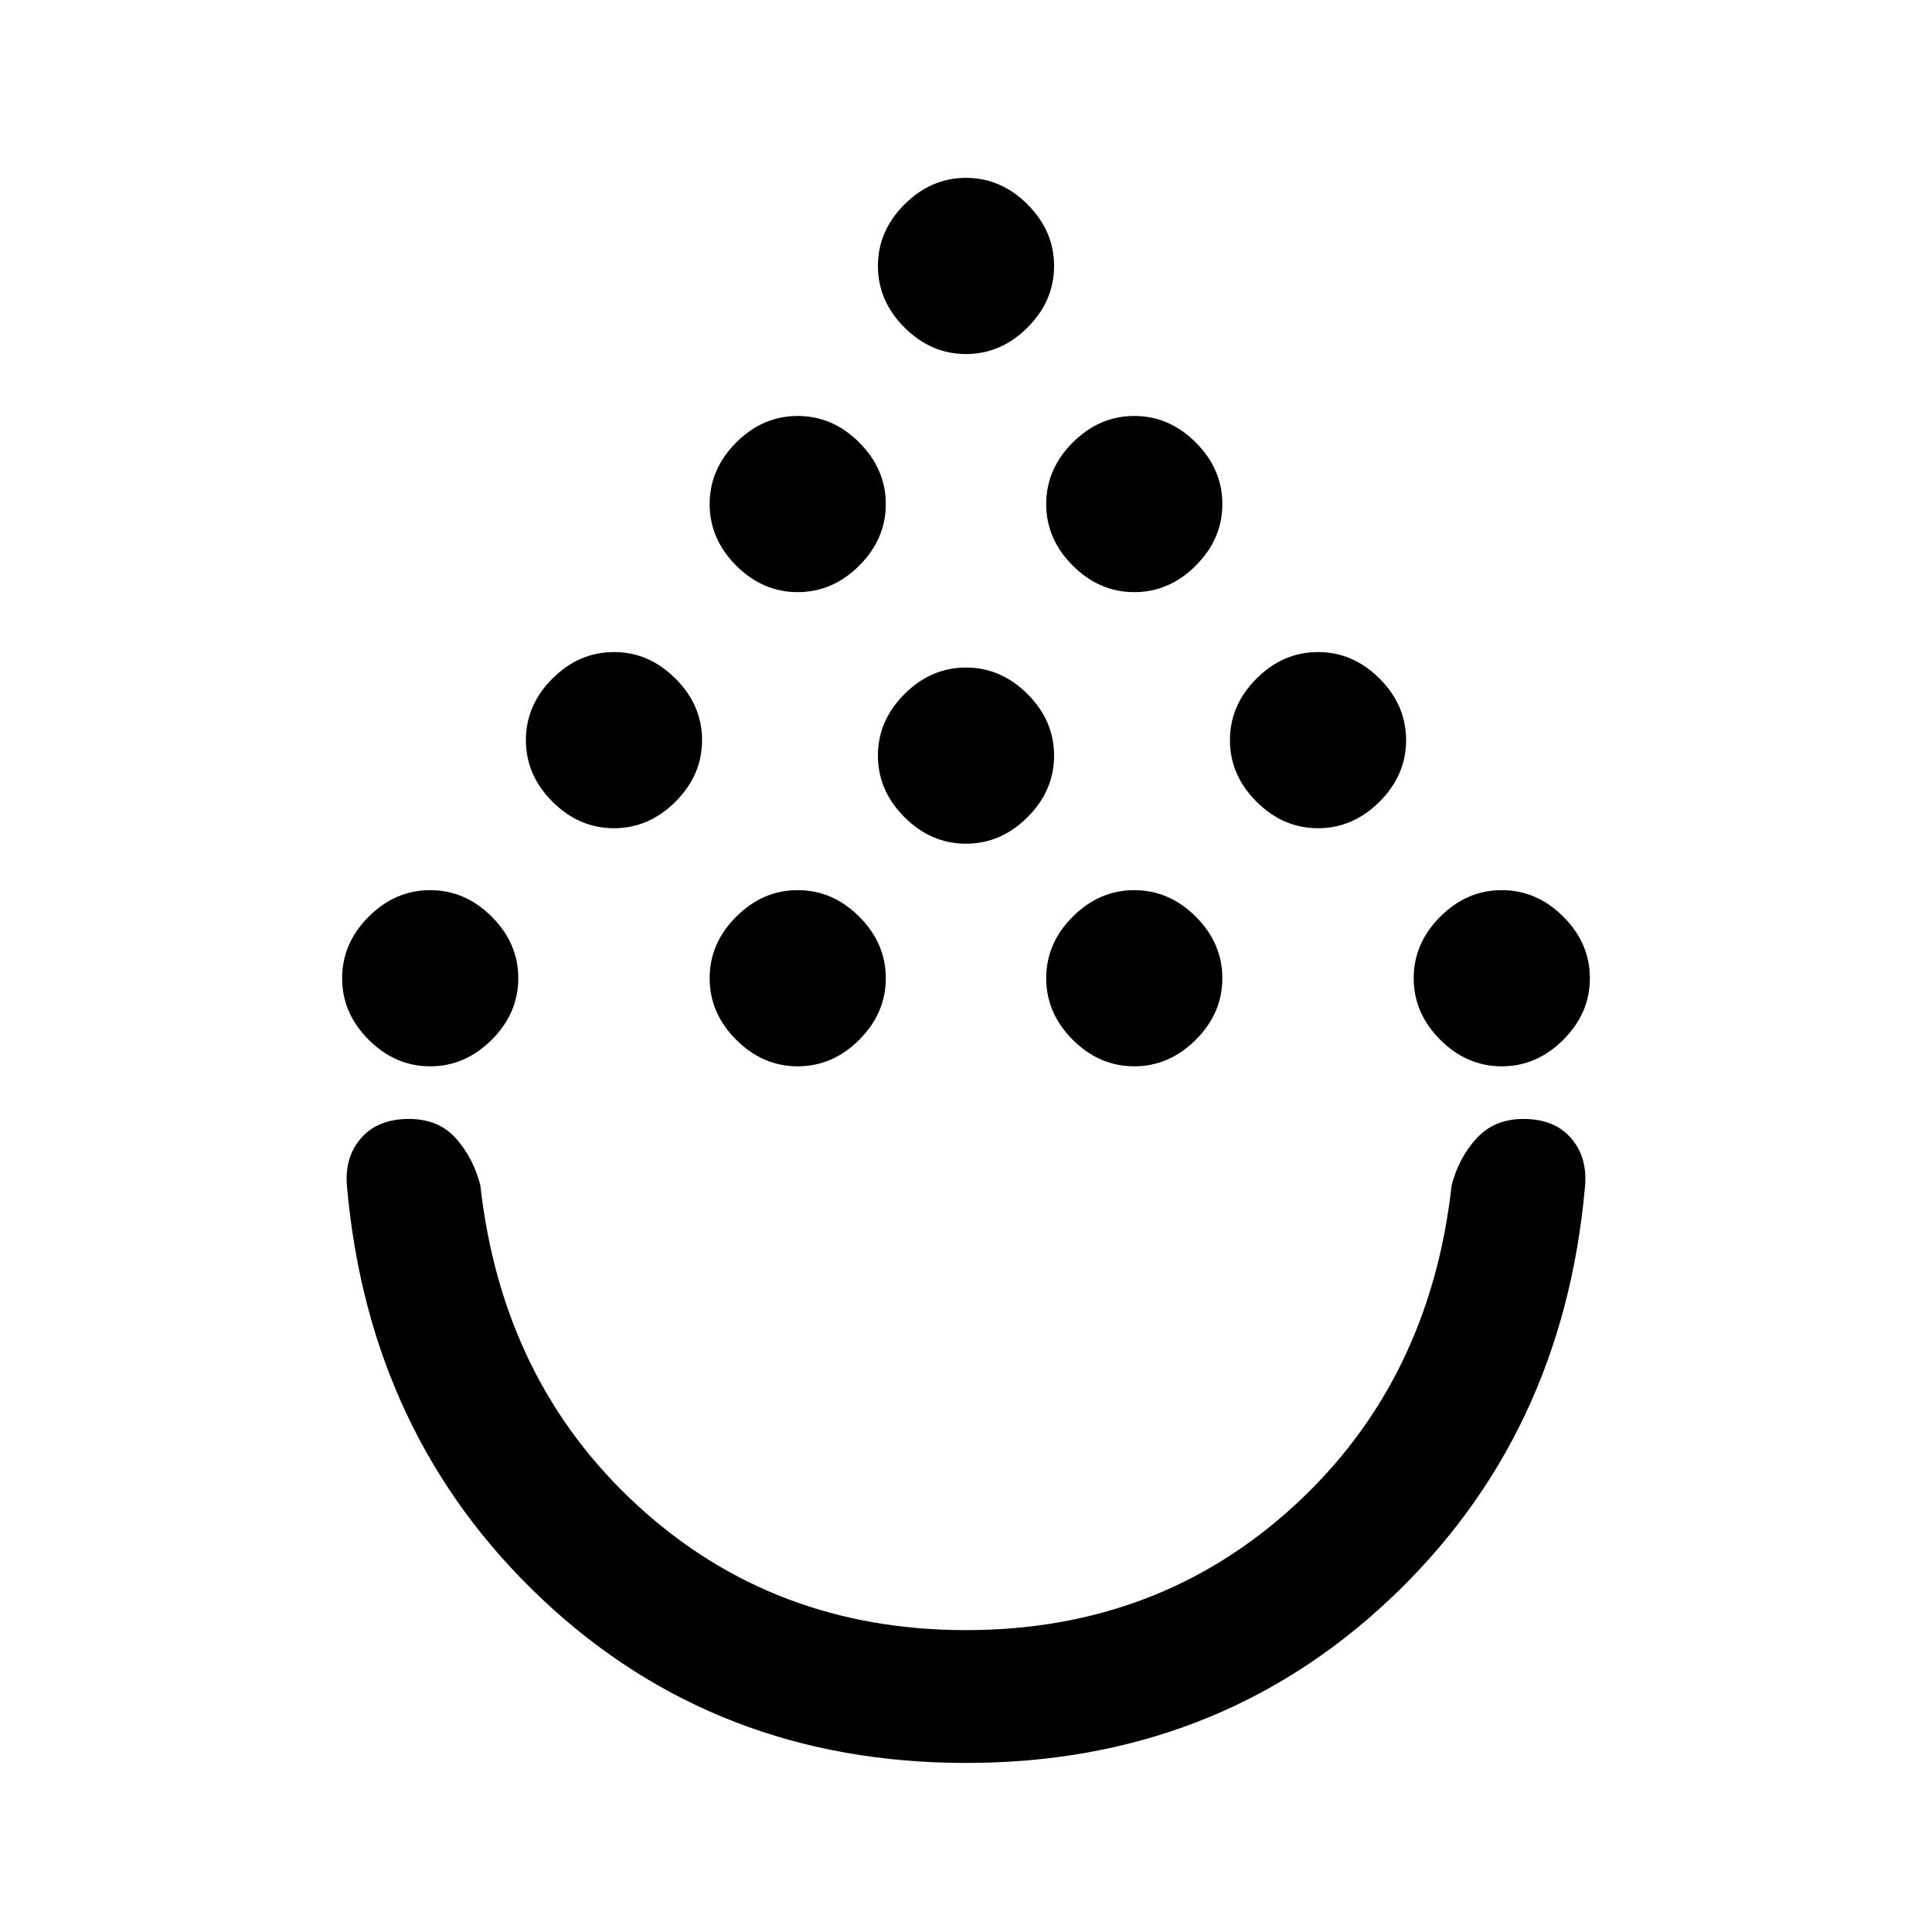 <svg xmlns="http://www.w3.org/2000/svg" height="24" viewBox="0 -960 960 960" width="24"><path d="M480-84q-123.92 0-210.19-81t-97.35-205q-1.46-14.77 6.86-24.38 8.32-9.62 23.88-9.62 14.8 0 23.42 9.73 8.61 9.73 12.07 23.27 10.85 97.46 78.27 159.23Q384.38-150 480-150q95.62 0 163.04-61.77 67.42-61.77 78.27-159.23 3.46-13.54 12.29-23.27Q742.44-404 757-404q15.47 0 23.73 9.62 8.27 9.61 6.81 24.38-11.08 124-97.35 205T480-84ZM213.77-430.15q-17.39 0-30.58-13.2Q170-456.54 170-473.92q0-17.39 13.19-30.58 13.19-13.19 30.58-13.19 17.38 0 30.58 13.19 13.19 13.19 13.19 30.58 0 17.38-13.19 30.57-13.2 13.2-30.58 13.2Zm182.61 0q-17.38 0-30.57-13.2-13.19-13.19-13.19-30.57 0-17.39 13.19-30.58 13.19-13.19 30.57-13.19 17.39 0 30.58 13.19 13.19 13.19 13.19 30.58 0 17.38-13.19 30.57-13.19 13.2-30.58 13.2Zm167.24 0q-17.39 0-30.58-13.2-13.19-13.19-13.19-30.57 0-17.39 13.19-30.58 13.19-13.19 30.58-13.19 17.38 0 30.57 13.19 13.19 13.19 13.19 30.58 0 17.38-13.19 30.57-13.19 13.2-30.57 13.2Zm182.61 0q-17.38 0-30.58-13.2-13.19-13.19-13.19-30.57 0-17.39 13.19-30.58 13.2-13.19 30.58-13.19 17.39 0 30.58 13.19Q790-491.31 790-473.92q0 17.38-13.19 30.57-13.19 13.2-30.58 13.2ZM305.08-548.46q-17.39 0-30.58-13.19-13.19-13.2-13.19-30.58 0-17.39 13.19-30.58Q287.69-636 305.08-636q17.38 0 30.57 13.19 13.2 13.19 13.2 30.58 0 17.38-13.2 30.58-13.19 13.19-30.57 13.19Zm349.84 0q-17.38 0-30.57-13.19-13.2-13.2-13.2-30.58 0-17.39 13.2-30.58Q637.54-636 654.92-636q17.39 0 30.58 13.19 13.19 13.19 13.19 30.58 0 17.38-13.19 30.58-13.19 13.19-30.58 13.19ZM480-540.77q-17.38 0-30.58-13.19-13.19-13.19-13.19-30.58 0-17.38 13.19-30.58 13.2-13.19 30.58-13.19t30.58 13.19q13.19 13.2 13.19 30.58 0 17.39-13.19 30.58-13.2 13.19-30.58 13.19Zm-83.62-125q-17.38 0-30.57-13.19-13.19-13.19-13.19-30.58 0-17.38 13.19-30.58 13.19-13.19 30.57-13.19 17.39 0 30.58 13.19 13.19 13.2 13.19 30.58 0 17.39-13.19 30.58-13.19 13.19-30.58 13.19Zm167.24 0q-17.39 0-30.58-13.19-13.19-13.19-13.19-30.58 0-17.38 13.19-30.58 13.19-13.19 30.58-13.19 17.38 0 30.57 13.19 13.19 13.2 13.19 30.58 0 17.39-13.19 30.58-13.19 13.19-30.57 13.19ZM480-784.08q-17.38 0-30.58-13.19-13.19-13.19-13.19-30.58 0-17.38 13.19-30.57 13.2-13.2 30.58-13.2t30.58 13.2q13.19 13.19 13.19 30.57 0 17.39-13.19 30.58-13.2 13.19-30.58 13.19ZM480-404Z"/></svg>